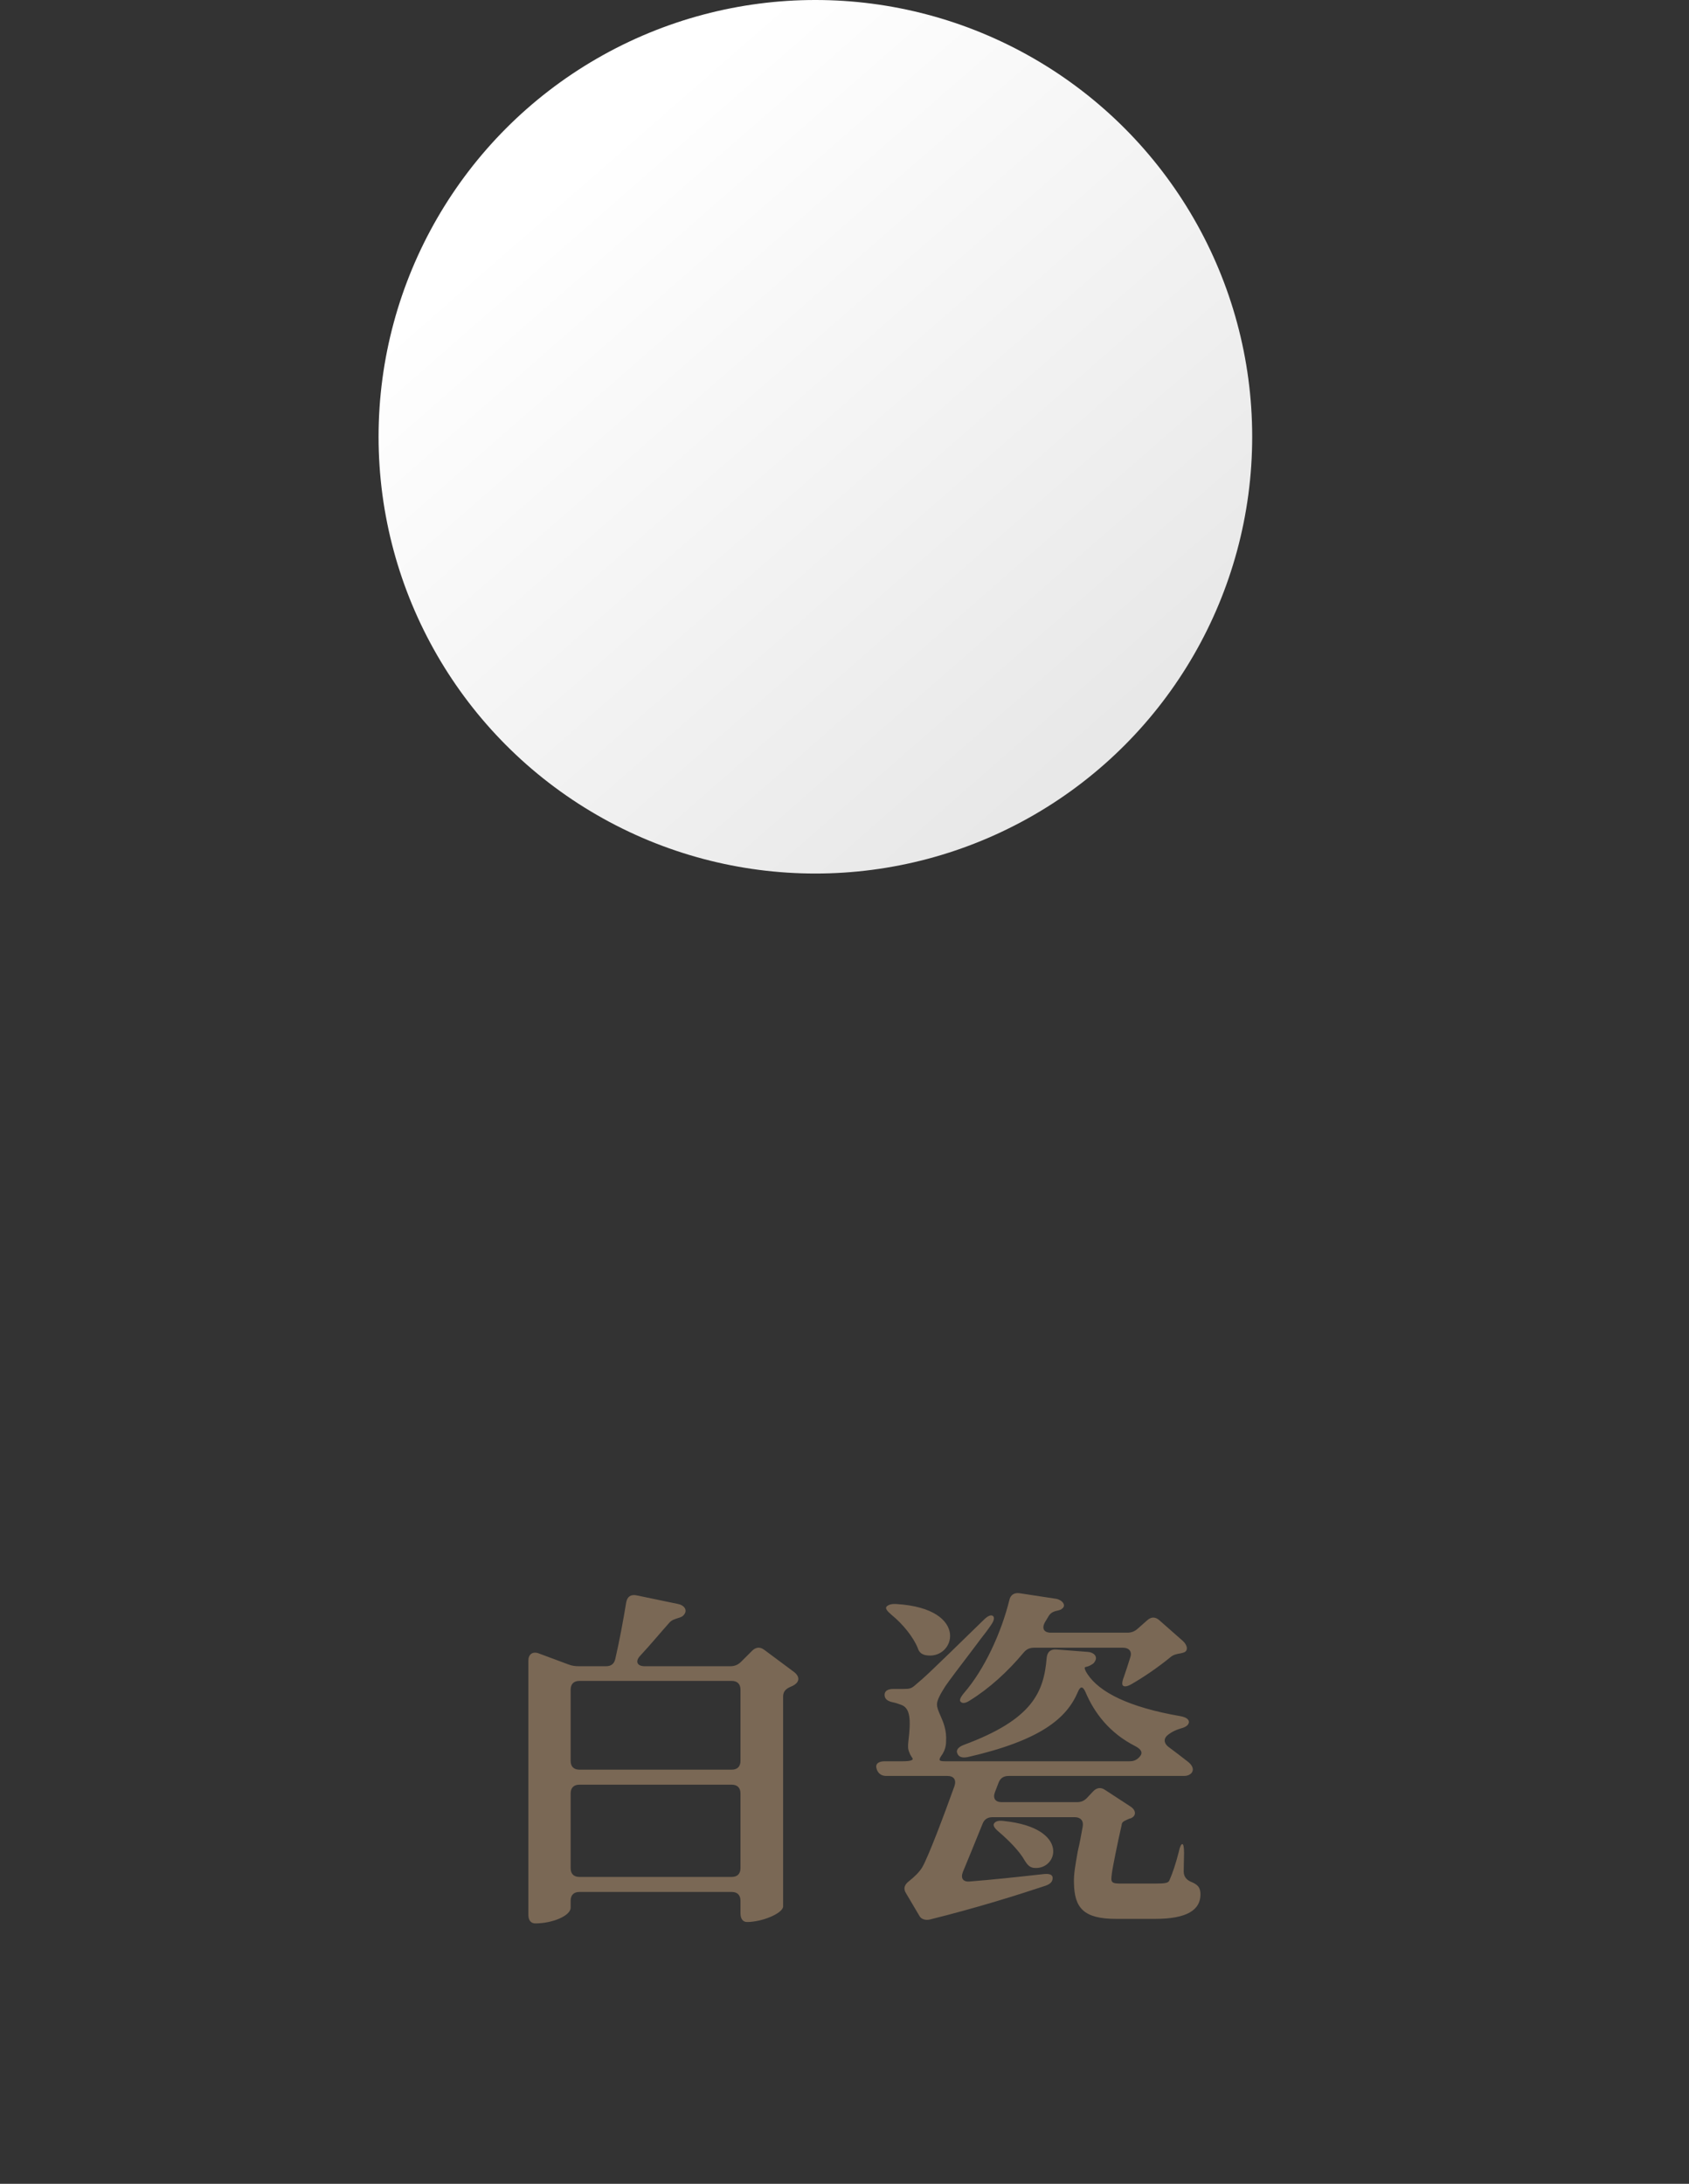<svg width="58" height="75" viewBox="0 0 58 75" fill="none" xmlns="http://www.w3.org/2000/svg">
<rect x="0" y="0" width="58" height="75" fill="#333333" stroke="none"/>
<circle cx="28" cy="15" r="15" fill="url(#paint0_linear_2169_656)"/>
<path d="M18.144 57.032C18.144 56.816 18.288 56.708 18.492 56.78L19.524 57.164C19.644 57.212 19.764 57.224 19.896 57.224H20.808C20.988 57.224 21.096 57.14 21.132 56.96C21.276 56.336 21.408 55.616 21.504 55.028C21.54 54.836 21.66 54.752 21.852 54.788L23.292 55.088C23.484 55.124 23.628 55.292 23.484 55.46C23.448 55.508 23.4 55.532 23.328 55.556C23.184 55.604 23.064 55.628 22.968 55.748C22.668 56.084 22.332 56.492 21.984 56.864C21.804 57.056 21.876 57.224 22.14 57.224H25.08C25.224 57.224 25.344 57.176 25.452 57.068L25.824 56.696C25.956 56.564 26.1 56.552 26.244 56.66L27.276 57.428C27.444 57.56 27.468 57.728 27.3 57.848C27.252 57.884 27.204 57.908 27.144 57.932C26.976 58.004 26.892 58.1 26.892 58.268V65.48C26.868 65.72 26.16 66.008 25.656 66.008C25.512 66.008 25.428 65.9 25.428 65.708V65.276C25.428 65.084 25.32 64.976 25.128 64.976H19.896C19.704 64.976 19.596 65.084 19.596 65.276V65.516C19.596 65.792 18.972 66.056 18.384 66.056C18.228 66.056 18.144 65.948 18.144 65.756V57.032ZM19.596 64.16C19.596 64.352 19.704 64.46 19.896 64.46H25.128C25.32 64.46 25.428 64.352 25.428 64.16V61.592C25.428 61.4 25.32 61.292 25.128 61.292H19.896C19.704 61.292 19.596 61.4 19.596 61.592V64.16ZM19.596 60.476C19.596 60.668 19.704 60.776 19.896 60.776H25.128C25.32 60.776 25.428 60.668 25.428 60.476V58.028C25.428 57.836 25.32 57.728 25.128 57.728H19.896C19.704 57.728 19.596 57.836 19.596 58.028V60.476ZM34.144 62.612C34.204 62.54 34.3 62.516 34.48 62.54C36.772 62.78 36.328 64.256 35.488 64.148C35.344 64.124 35.272 64.028 35.188 63.896C35.008 63.572 34.636 63.2 34.3 62.912C34.144 62.78 34.084 62.684 34.144 62.612ZM30.1 60.74C30.052 60.584 30.16 60.488 30.376 60.488H31C31.252 60.488 31.396 60.452 31.324 60.368C31.288 60.308 31.252 60.26 31.228 60.188C31.168 60.056 31.18 59.96 31.192 59.816C31.288 59.036 31.252 58.676 30.964 58.556C30.868 58.52 30.772 58.484 30.652 58.46C30.472 58.424 30.376 58.34 30.376 58.208C30.376 58.076 30.484 58.004 30.676 58.004H31.024C31.24 58.004 31.3 57.992 31.456 57.848C31.768 57.584 31.78 57.584 33.772 55.64C33.916 55.496 34.024 55.448 34.096 55.496C34.156 55.544 34.144 55.652 34.024 55.82C33.928 55.964 33.808 56.12 33.676 56.288L33.424 56.624C32.992 57.188 32.56 57.764 32.464 57.908C32.296 58.172 32.176 58.388 32.176 58.532C32.176 58.652 32.224 58.76 32.308 58.952C32.392 59.144 32.512 59.42 32.488 59.804C32.488 59.972 32.44 60.116 32.368 60.236C32.224 60.44 32.212 60.488 32.452 60.488H38.776C38.932 60.488 39.028 60.452 39.136 60.332C39.256 60.2 39.196 60.08 38.992 59.972C38.092 59.516 37.576 58.82 37.276 58.112C37.18 57.896 37.096 57.908 37.012 58.112C36.628 59.012 35.74 59.768 33.232 60.344C33.04 60.38 32.92 60.344 32.872 60.212C32.824 60.104 32.908 59.996 33.1 59.924C35.464 59.048 35.848 58.112 35.944 56.924C35.968 56.732 36.076 56.636 36.268 56.648L37.36 56.732C37.552 56.744 37.708 56.888 37.6 57.056C37.576 57.104 37.54 57.14 37.492 57.164C37.348 57.26 37.252 57.236 37.252 57.272C37.24 57.296 37.264 57.38 37.348 57.5C37.756 58.112 38.74 58.628 40.54 58.94C40.732 58.976 40.828 59.048 40.828 59.144C40.816 59.24 40.732 59.312 40.552 59.36C40.348 59.42 40.192 59.504 40.072 59.612C39.94 59.744 39.988 59.9 40.144 60.008C40.336 60.152 40.576 60.332 40.804 60.512C40.936 60.62 41.02 60.764 40.912 60.896C40.84 60.968 40.756 60.992 40.648 60.992H34.636C34.468 60.992 34.348 61.064 34.288 61.232L34.168 61.544C34.084 61.76 34.18 61.892 34.396 61.892H36.988C37.144 61.892 37.252 61.832 37.348 61.724L37.528 61.532C37.648 61.4 37.792 61.364 37.948 61.472L38.812 62.036C38.992 62.144 39.04 62.336 38.86 62.432C38.836 62.444 38.812 62.456 38.788 62.456C38.632 62.528 38.548 62.552 38.524 62.636C38.512 62.684 38.512 62.72 38.5 62.756L38.404 63.188C38.248 63.944 38.164 64.34 38.164 64.544C38.176 64.664 38.236 64.688 38.512 64.688H39.664C40.036 64.688 40.12 64.664 40.156 64.58C40.264 64.34 40.384 63.98 40.48 63.596C40.516 63.416 40.564 63.332 40.6 63.332C40.636 63.332 40.66 63.428 40.66 63.632L40.648 64.268C40.648 64.436 40.732 64.556 40.9 64.628C41.14 64.724 41.224 64.832 41.224 65.06C41.224 65.588 40.768 65.9 39.676 65.9H38.32C37.216 65.9 36.892 65.528 36.88 64.664C36.868 64.364 36.928 64.052 37.012 63.572C37.072 63.332 37.12 63.056 37.18 62.732C37.216 62.528 37.108 62.408 36.904 62.408H34.084C33.916 62.408 33.796 62.48 33.736 62.648C33.496 63.236 33.256 63.836 33.064 64.292C32.98 64.508 33.076 64.64 33.304 64.616C34.072 64.556 34.96 64.46 35.824 64.364C36.028 64.34 36.148 64.376 36.148 64.496C36.148 64.616 36.076 64.7 35.908 64.76C34.972 65.072 33.568 65.516 31.924 65.924C31.924 65.924 31.684 65.984 31.576 65.804L31.108 65.012C31.012 64.856 31.06 64.724 31.216 64.604C31.384 64.472 31.576 64.292 31.672 64.124C31.876 63.776 32.428 62.312 32.776 61.34C32.848 61.124 32.752 60.992 32.536 60.992H30.436C30.268 60.992 30.148 60.908 30.1 60.74ZM30.616 55.46C30.46 55.328 30.388 55.232 30.448 55.172C30.508 55.112 30.616 55.076 30.784 55.088C33.352 55.244 32.788 57.056 31.768 56.84C31.624 56.804 31.552 56.72 31.516 56.6C31.36 56.216 31 55.772 30.616 55.46ZM32.992 58.448C32.932 58.4 32.98 58.292 33.1 58.148C33.808 57.332 34.384 56.072 34.66 54.956C34.696 54.776 34.828 54.692 35.008 54.716L36.268 54.908C36.472 54.944 36.64 55.136 36.46 55.256C36.436 55.28 36.4 55.292 36.352 55.304C36.184 55.34 36.076 55.376 35.992 55.532C35.956 55.592 35.92 55.652 35.884 55.712C35.764 55.928 35.848 56.072 36.088 56.072H38.704C38.848 56.072 38.956 56.036 39.076 55.928L39.388 55.652C39.532 55.52 39.676 55.52 39.82 55.652L40.624 56.36C40.78 56.504 40.816 56.708 40.636 56.756C40.612 56.768 40.576 56.768 40.552 56.78C40.396 56.804 40.288 56.828 40.18 56.924C39.784 57.248 39.28 57.596 38.86 57.836C38.716 57.92 38.62 57.932 38.572 57.896C38.524 57.872 38.524 57.764 38.596 57.584C38.668 57.38 38.74 57.152 38.812 56.924C38.884 56.72 38.776 56.588 38.56 56.588H35.512C35.356 56.588 35.248 56.636 35.14 56.768C34.6 57.416 33.964 57.992 33.304 58.4C33.16 58.496 33.052 58.508 32.992 58.448Z" fill="#7A6855"/>
<defs>
<linearGradient id="paint0_linear_2169_656" x1="23" y1="3" x2="40.5" y2="23" gradientUnits="userSpaceOnUse">
<stop stop-color="white"/>
<stop offset="1" stop-color="#E8E8E8"/>
</linearGradient>
</defs>
</svg>
